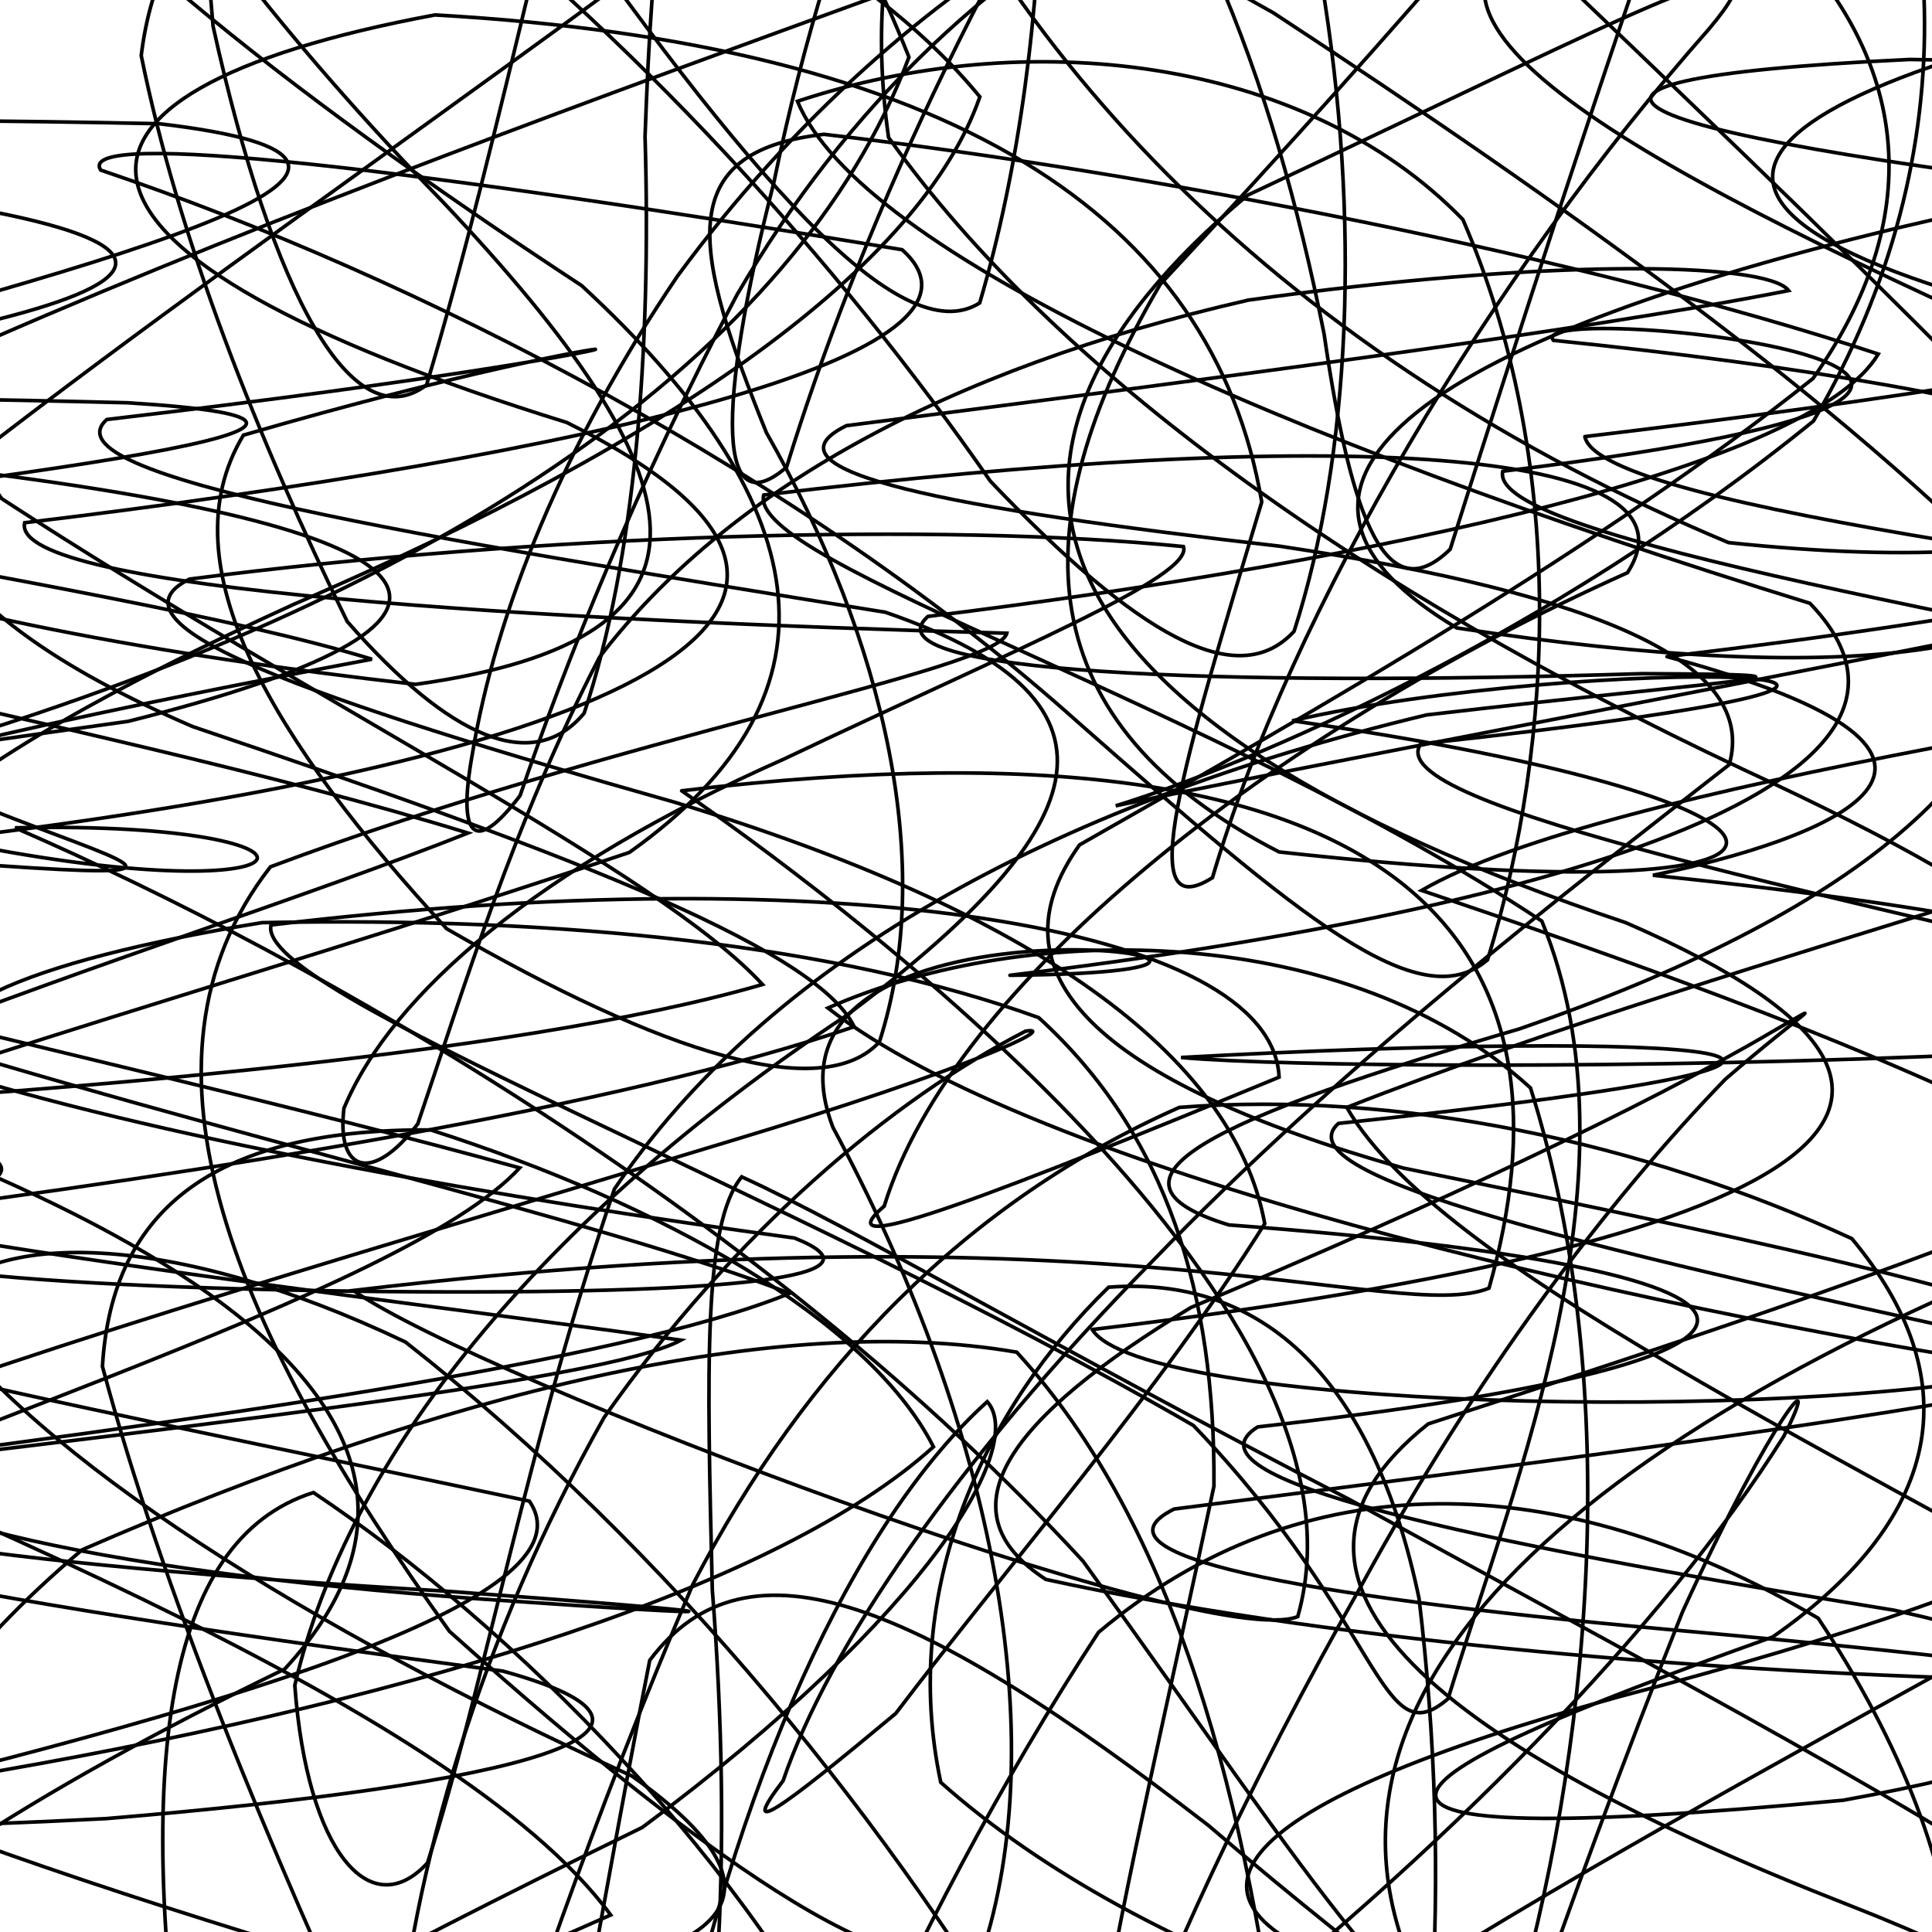 <svg xmlns="http://www.w3.org/2000/svg" version="1.1" xmlns:xlink="http://www.w3.org/1999/xlink" xmlns:svgjs="http://svgjs.dev/svgjs" viewBox="0 0 800 800"><defs><linearGradient x1="50%" y1="0%" x2="50%" y2="100%" id="ssscribble-grad"><stop stop-color="hsl(206, 75%, 49%)" stop-opacity="1" offset="0%"></stop><stop stop-color="hsl(331, 90%, 56%)" stop-opacity="1" offset="100%"></stop></linearGradient></defs><g fill="none" stroke-width="1.5" stroke="url(#ssscribble-grad)" stroke-linecap="round"><path d="M690.26 271.89C848.47 314.46 753.32 348.1 684.45 362.43 923.23 387.14 1038.81 428.83 907.3 495.82 661.64 584.22 531.41 695.51 585.98 817.08 753.88 922.7 880.43 996.47 891.34 1014.1 792.57 972.06 640.54 876.1 500.34 755.84 381.08 663.85 309.77 633.01 269.04 687.51 244.05 813.96 221.32 965.82 188.46 1077.4 155.6 1098.22 114.16 1018.39 77.18 878.02 55.94 732.93 67.47 637.71 129.78 618.03 213.04 673.72 310.95 772.32 359.07 873.11 297.52 952.58 123.78 980.62 -87.17 956.54 -184.8 888.92 -93.54 793.6 117.89 691.12 215.18 585.51 70.14 494.5 -192.72 421.8 -262.91 359.34 -51.66 311.51 154 272.96 40.65 238.3 -241.05 205.86 -261.73 173 14.66 140.14 150.78 108.41 -43.01 81.1 -270.57 57.67 -198.26 45.72 65.89 51.23 199.44 66.98 65.9 103.86 -141.92 158.83 -200.51 210.66 -46.09 258.81 172.1 283.37 308.51 264.4 290.95 197.41 183.51 83.73 51.88 -51.27 -16.7 -179.34 -12.12 -259.13 48.38 -263.56 137.13 -187.05 220.31 -54.65 309.3 73.04 372.82 146.22 405.68 125.43 438.54 13.86 439.18 -131.32 412.17 -245.11 390.97 -286.95 361.99 -237.42 358.42 -121.35 410.79 22.98 533.5 148.42 715.77 224.69 873.87 241.29 938.6 206.49 845.26 143.94 670.13 65.45 554.67 1.33 647.48 -36.42 889.52 -52.77 1052.54 -40.36 943.08 -8.12 703 38.07 649.39 90.67 889.63 141.04 1096.12 194.26 966.66 239.03 690.26 271.89Q690.26 271.89 690.26 271.89" opacity="0.77"></path><path d="M656.26 180.79C662.51 211.3 912.34 237.75 1059.81 262.72 918.53 291.09 665.04 324.45 588.66 368.7 751.82 423.94 953.03 496.93 985.9 588.53 824.47 686.49 607.89 790.62 488.3 885.06 515.58 949.99 638.91 974.51 760.25 946.46 833.8 876.07 821.69 773.86 752.9 670.09 645.54 606.89 539.17 604.97 454.87 675.91 372.62 801.64 316.65 941.9 286.14 1043.4 255.63 1066.22 252.01 1000.75 276.72 876.85 303.47 737.66 354.33 629.5 408.81 580.4 424.72 598.42 386.58 667 266 756.67 14.07 879.69 33.02 890.76 252.88 792.95 188.24 705 -40.33 617 -225.86 537.82 -171.84 460.49 64.27 396.26 193.77 344.94 34.52 295.79 -221.48 256.27 -227.73 225.75 27.91 195.24 188.06 175.18 52.94 166.78 -191.61 160.55 -227.87 169.27 -23.84 193.72 198.35 220.01 216.3 257.76 53.08 298.69 -127.49 323.79 -153.29 331.35 -21.86 307.33 181.16 245.69 330.03 147.42 376.38 23.67 328.32 -97.76 238.39 -193.72 160.27 -234.11 96.57 -207.4 76.79 -116.61 88.21 10.78 112.97 122.92 146.11 182.22 176.62 159.43 207.13 57.95 233.58 -76.12 266.36 -190.08 312.49 -249.27 387.78 -230 504.36 -144.45 635.36 -18.31 775.54 111.26 870.62 213.43 871.3 273.26 766.24 284.93 603.21 260.01 511.77 205.56 573.75 145.24 786.1 94.31 981.1 49.73 990.51 26.99 790.67 24.63 609.01 33.25 662.64 55.39 918.98 84.56 1065.87 117.14 911.9 150.27 656.26 180.79Q656.26 180.79 656.26 180.79" opacity="0.67"></path><path d="M622.26 195.13C615.81 223.3 835.96 256.98 1014.61 297.22 955.85 339.82 724.51 392.99 557.67 458.56 597.75 528.74 783.33 611.12 933.91 700.87 935.11 783.88 786.12 858.51 597.42 910.66 459.98 930.36 433.42 911.09 490.21 850.98 596.89 768.21 688.9 673.87 738.64 594.71 755.61 561.4 734.46 584.82 696.66 667.51 647.91 789.65 604.74 917.74 576.57 1009.4 548.4 1033.68 536.58 981.58 532.21 874.77 516.89 745.55 486.8 631.51 421.01 559.91 322.47 542.95 184.07 576.36 33.97 641.76 -66.21 726.57 -80.09 802.42 20.42 854.25 172.2 881.86 287.8 876.77 257.27 845.9 77.37 794.87 -133.46 732.28 -194.19 667.9 -48 598.5 167.3 535.79 215.19 483.59 25.67 431.37 -200.18 390.5 -193.73 362.33 128.69 327.1 -151.09 323.94 -108.64 350.26 195.07 373.93 -4.89 359.46 -114.99 277.27 -22.27 188.53 141.25 79.29 294.69 -34.84 403.69 -129.57 441.61 -188.25 432.5 -191.96 388.55 -141.01 344.82 -43.01 320.49 75.32 296.02 171.28 297.55 217.68 325.71 193.43 353.88 101.79 407.35 -20.59 484.95 -131.87 562.4 -203.7 657.36 -211.11 750.13 -157.16 808.05 -57.36 816.52 62.23 750.93 174.33 640.9 263.78 517.81 316.45 462 333.67 533.68 318.44 717.75 284.24 913.04 244.64 974.9 198.3 852.44 162.3 643.22 140.93 629.44 123.22 941.83 156.31 622.26 195.13Q622.26 195.13 622.26 195.13" opacity="0.31"></path><path d="M588.26 308.04C570.93 333.86 758.42 370.51 952.01 417.28 970.41 464.68 797.22 522.77 591.38 589.61 509.33 654.75 598.66 723.6 765.49 788.82 896.39 840.04 899.73 874.14 790.54 881.68 621.24 862.51 473.63 812.96 389.55 738.04 372.56 658.38 407.46 583.06 459.07 533 523.96 528.09 568.85 572.12 587.58 661.8 601.49 777.81 593.88 893.32 568.06 975.4 542.24 1000.6 499.44 960.78 436.83 871.18 369.41 755.19 277.55 641.92 167.92 555.72 71.56 509.82 -5.85 508.15 -28.66 541.79 15.62 603.95 126.16 673.5 261.62 735.39 336.97 788.55 303.02 818.67 145.24 825.85 -48.47 816.15 -160.96 789.48 -97.82 753.13 89.07 708.73 247.57 663.14 219.2 621.59 15.65 578.47 -177.06 542.84 -159.73 517.02 145.01 483.8 -61.51 463 -154.13 461.96 10.08 453.58 212.38 437.73 315.74 407.65 272.54 360.68 134.28 293.49 0.71 206.49 -68.57 110.77 -37.38 10.6 62.19 -78.43 201.09 -138.97 328.67 -160.47 422.54 -133.5 490.6 -66.24 527.12 32.32 548.29 138.34 559.86 217.99 574.68 252.59 600.5 227.42 626.32 145.36 661.92 35.08 699.04 -70.96 726.56 -150.69 737.01 -180.04 713.69 -156.21 664.58 -87.24 579.52 11.23 480.41 117.77 420.62 219.58 426.5 299.75 529.63 352.77 781.47 380.55 769.95 332.02 535.08 298.46 653.98 270.8 890.4 275.34 588.26 308.04Q588.26 308.04 588.26 308.04" opacity="0.21"></path><path d="M554.21 465.19C528.02 488.66 681.44 522.27 874.43 564.22 955.5 605.32 860.65 652.74 670.47 702.57 509.24 746.95 475.47 787.17 564.15 816.54 716.63 831.31 835.04 826.92 867.37 799.34 809.61 755.57 690.2 693.29 558.53 620.78 434.87 556.85 351.7 507.52 307.11 487.3 291.15 507.04 292.72 566.17 294.95 658.23 303.35 765.93 298.57 868.63 275.1 941.41 251.63 966.98 210.57 938.22 157.91 865.46 111.41 765.05 67.14 658.42 42.42 565.82 46.34 499.3 90.85 467.31 178.34 467.88 273.83 498.49 359.54 546.27 386.53 599.09 323.45 656.12 177.2 702.25 0.29 733.16 -112.83 754.84 -100.11 760.4 43.91 753.05 216.88 738.63 298.37 716.87 208.24 691.97 6.19 665.08 -151.97 638.89 -125.78 615.41 64.38 591.94 250.16 572.31 281.97 554.93 143.47 535.57 -43.73 514.63 -137.49 488.37 -79.64 455.04 88.88 410.83 260.6 352.97 355.12 285.88 336.06 206.05 240.84 118.26 113.36 34.67 20.58 -40.92 -12.25 -95.98 11.27 -120.99 79.78 -110.05 164.51 -60.73 262.34 14.66 346.64 107.93 410.12 199.28 470.8 262.97 512.38 286.98 535.85 261.41 559.33 188.63 563.59 90.68 547.18 -7.95 527.98 -90.95 486.38 -136.72 429.23 -139.26 385.18 -101.84 355.3 -31.45 367.93 56.91 436.92 153.86 563.38 243.97 721.62 318.5 847.63 376.85 894.55 414.94 824.5 436.34 677.24 443.14 529.73 441.58 489.05 437.88 700.26 426.36 834.95 435.59 554.26 465.18Q554.21 465.19 554.21 465.19" opacity="0.21"></path><path d="M520.81 590.85C486.83 611.98 605.55 637.89 784.42 666.77 908.25 694.18 894.88 721.64 763.22 745.44 523.41 767.83 562.94 738.72 734.04 677.83 807.02 626.99 813.76 569.15 766.81 512.88 679.48 472.64 579.56 451.64 488.37 458.54 400.35 497.52 333.81 565.87 286.89 656.07 245 753.66 215.07 843.51 193.95 907.3 172.82 932.71 161.5 913.66 163.55 856.93 170.63 773.51 198.74 678.25 250.15 586.94 304.74 509.27 369.87 455.17 424.64 426.99 439.03 424.63 401.96 442.55 301.29 472.83 162.55 514.96 17.41 556.79 -74.82 592.4 -69.18 626.88 38.11 650.29 199.32 662.13 315.49 670.26 316.84 668.57 184.85 658.88 -2.16 647.77 -125.16 631.18 -91.18 610.05 77.23 588.93 256.66 564.27 326.98 535.55 249.85 505.4 86.62 468.67 -55.04 423.93 -100.81 375.48 -25.5 317.29 121.64 250.24 279.68 182.08 381.47 109.92 405.74 40.1 358.14 -17.86 272 -60.84 185.23 -80.48 107.47 -74.31 66.06 -39.16 58.48 23.01 73.84 98.83 106.88 182.06 143.77 257.34 186.25 305.93 220.76 320.71 241.88 295.32 263.01 231.54 269.75 145.98 267.1 56.53 270.06 -25.51 275.45 -81.85 296.7 -105.35 340.89 -96.77 417.08 -56.83 527.4 5.39 646.73 83.65 763.2 166.54 838.49 245.08 841.91 318.53 765.17 379.11 629.12 426.06 503.97 462.69 447.6 488.53 508.86 507.22 753.64 525.52 776.81 562.06 520.81 590.85Q520.81 590.85 520.81 590.85" opacity="0.14"></path><path d="M486.2 624.86C448.27 643.63 535.14 660.56 689.38 674.61 831.71 687.42 884.45 695.04 830.25 695.41 696.61 691.89 545.01 678.45 433.05 654 388.98 625.35 418.03 586.86 493.13 541.41 593.74 499.29 680.18 458.82 734.26 426.98 758.53 413.05 747.53 418.31 714.43 446.88 664.29 498.64 610.89 570.42 564.55 655.03 515.71 741.17 480.26 818.31 461.48 873.43 442.7 898.12 441.48 887.35 454.91 845.4 465.84 779.37 485.08 698.86 502.67 615.4 503.23 535.96 483.31 469.83 430.1 421.38 347.08 391.35 233.69 379.54 108.46 382.05 8.75 398.29 -42.55 420.95 -18.03 444.71 74.36 472.91 209.12 496.42 329 512.64 369.43 528.72 306.01 536.24 156.43 534.78 -5.05 532.87 -95.72 522.62 -57.79 503.84 88.18 485.06 255.74 458.64 353.71 425.14 337.16 391.19 223.86 349.51 79.83 300.88 -33.43 252.12 -61.88 197.69 -4.09 140.55 116.65 87.85 253.57 38.24 366.02 -2.61 437.74 -29.73 456.86 -40.19 437.14 -29.7 386.45 -0.8 329.03 48.47 280.66 114.15 233.4 183.84 205.22 253.66 195.55 312.45 189.29 347.16 196.58 354.12 215.36 329.43 234.13 274.31 263.5 200.97 305.17 122.08 350.24 44.72 412.57 -16.37 492.37 -54.37 573.28 -69.17 661.63 -57.6 741.27 -24.11 789.95 27.27 797.81 90 750.72 156.73 662.9 226.8 548.24 292.24 447.02 349.84 408.76 403.23 454.02 447.59 581.03 483.66 738.82 515.83 862.83 542.36 886.68 564.97 796 586.33 632.26 606.07 486.25 624.85Q486.2 624.86 486.2 624.86" opacity="0.95"></path><path d="M452.25 550.53C472.94 583.39 738.24 589.76 845.01 567.36 669.61 540.27 428.55 484.34 342.82 417.39 426.75 380.3 559.31 382.43 633.75 450.49 673.4 576.22 658.2 727.85 625.34 839.42 592.48 860.21 545.07 779.84 448.47 646.45 317.08 503.78 133.23 397.89 6.23 342.77 152 339.67 136.25 381.02 -23.74 347.53 252.65 314.67 393.28 253.32 234.63 174.92 8.55 104.82 5.18 38.77 180.08 6.19 393.82 18.24 502.34 89.27 522.46 207.86 489.54 317.16 469.2 384.21 502.06 363.42 534.92 251.85 617.87 113.54 707.74 11.9 744.57 -32.06 687.33 0.64 516.66 80.8 384.83 190.83 423.06 298.04 673.23 382.07 855.96 461.42 728.65 517.67 452.25 550.53Q452.25 550.53 452.25 550.53" opacity="0.47"></path><path d="M418.21 403.85C596.22 402.19 302.81 357.14 344.91 466.85 409.02 585.96 435.86 713.75 407.69 805.41 379.53 829.69 299.02 776.7 186.1 675.49 97.69 552.12 48.72 440.1 111.98 358.93 256.17 304.82 413.25 277.53 416.9 262.21 226.32 256.89 3.84 244.61 10.21 216.45 244.41 188.28 422.32 146.9 373.54 103.4 171.64 69.91 30.92 53.24 41.69 70.43 172.95 114.68 332.35 196.82 446.91 299.53 538.45 380.11 587.81 421.68 615.98 397.43 644.15 305.78 648.47 189.4 605.75 90.92 540.03 23.09 424.57 10.48 330.2 41.95 356.32 104.66 526.88 181.01 749.44 249.81 818.91 321.88 652.48 375.67 418.26 403.84Q418.21 403.85 418.21 403.85" opacity="0.92"></path><path d="M384.21 255.26C358.02 278.73 503.97 284.5 679.92 278.95 772.51 279.4 721.13 280.81 590.73 296.03 432.33 334.07 316.91 399.93 254.41 492.36 218.84 596.16 200.47 698.63 177 771.41 153.52 796.98 127.17 767.05 122.07 697.88 143.89 603.72 222.69 505.31 350.32 420.61 449.95 346.04 476.43 291.43 366.64 253.52 173.48 222.43 18.02 197.18 44.21 173.71 326.96 140.5 282.16 127.4 100.79 180.19 68.22 234.13 113.96 307.63 184.96 384.58 274.88 436.56 340.67 456.98 364.14 431.43 387.64 358.66 366.58 265.7 317.33 179.1 287 103.86 277.87 62.89 341.18 55.61 475.54 71.15 655.96 106.38 777.76 146.6 750.05 192.83 574.45 231.78 384.26 255.25Q384.21 255.26 384.21 255.26" opacity="0.74"></path><path d="M350.48 176.26C312.2 195.04 393.51 210.57 530.01 226.18 664.43 246.45 727.75 274.94 716.04 316.61 647.78 370.02 555.92 440.46 476.77 522.67 395.68 605.17 343.05 682.23 324.27 737.36 305.49 762.06 322.34 750.01 370.89 709.53 417.5 648.09 480.06 576.14 523.7 506.69 510.8 436.54 427.57 377.17 279.39 332.2 129.12 289.7 40.2 258.56 78.48 239.79 224.65 221.01 390.51 216.36 490.04 226.32 494.31 238.76 420.45 268.82 324.52 314.35 223.27 359.2 162.3 411.22 142.42 458.91 139.26 485.62 154.22 490.06 173 465.36 191.77 410.23 212.59 340.79 248.3 272.04 300.72 203.59 390.99 153.08 516.85 124.28 637.39 107.22 731.17 108.04 740.66 120.31 654.9 137.23 496.65 157.48 350.48 176.26Q350.48 176.26 350.48 176.26" opacity="0.53"></path><path d="M316.21 204.97C309.84 233.14 502.64 291.5 638.44 381.4 680.61 484.55 627.77 611.75 599.61 703.41 571.44 727.68 573.28 672.82 494.19 590.28 321.47 490.49 105.84 411.18 112.21 383.02 346.44 354.85 526.72 383.15 529.65 446.03 419.01 491.65 337.97 523.68 366.14 499.41 394.3 407.75 526.34 303.38 673.9 237.15 707.89 184.17 550.44 176.8 316.21 204.97Q316.21 204.97 316.21 204.97" opacity="0.07"></path><path d="M282.26 327.45C336.41 365.01 574.93 537.05 537.38 669.4 499.82 684.63 200.41 571.92 146.26 534.36 461.35 496.81 579.01 548.63 616.57 533.4 654.12 401.05 597.35 289.9 282.26 327.45Q282.26 327.45 282.26 327.45" opacity="0.60"></path></g></svg>